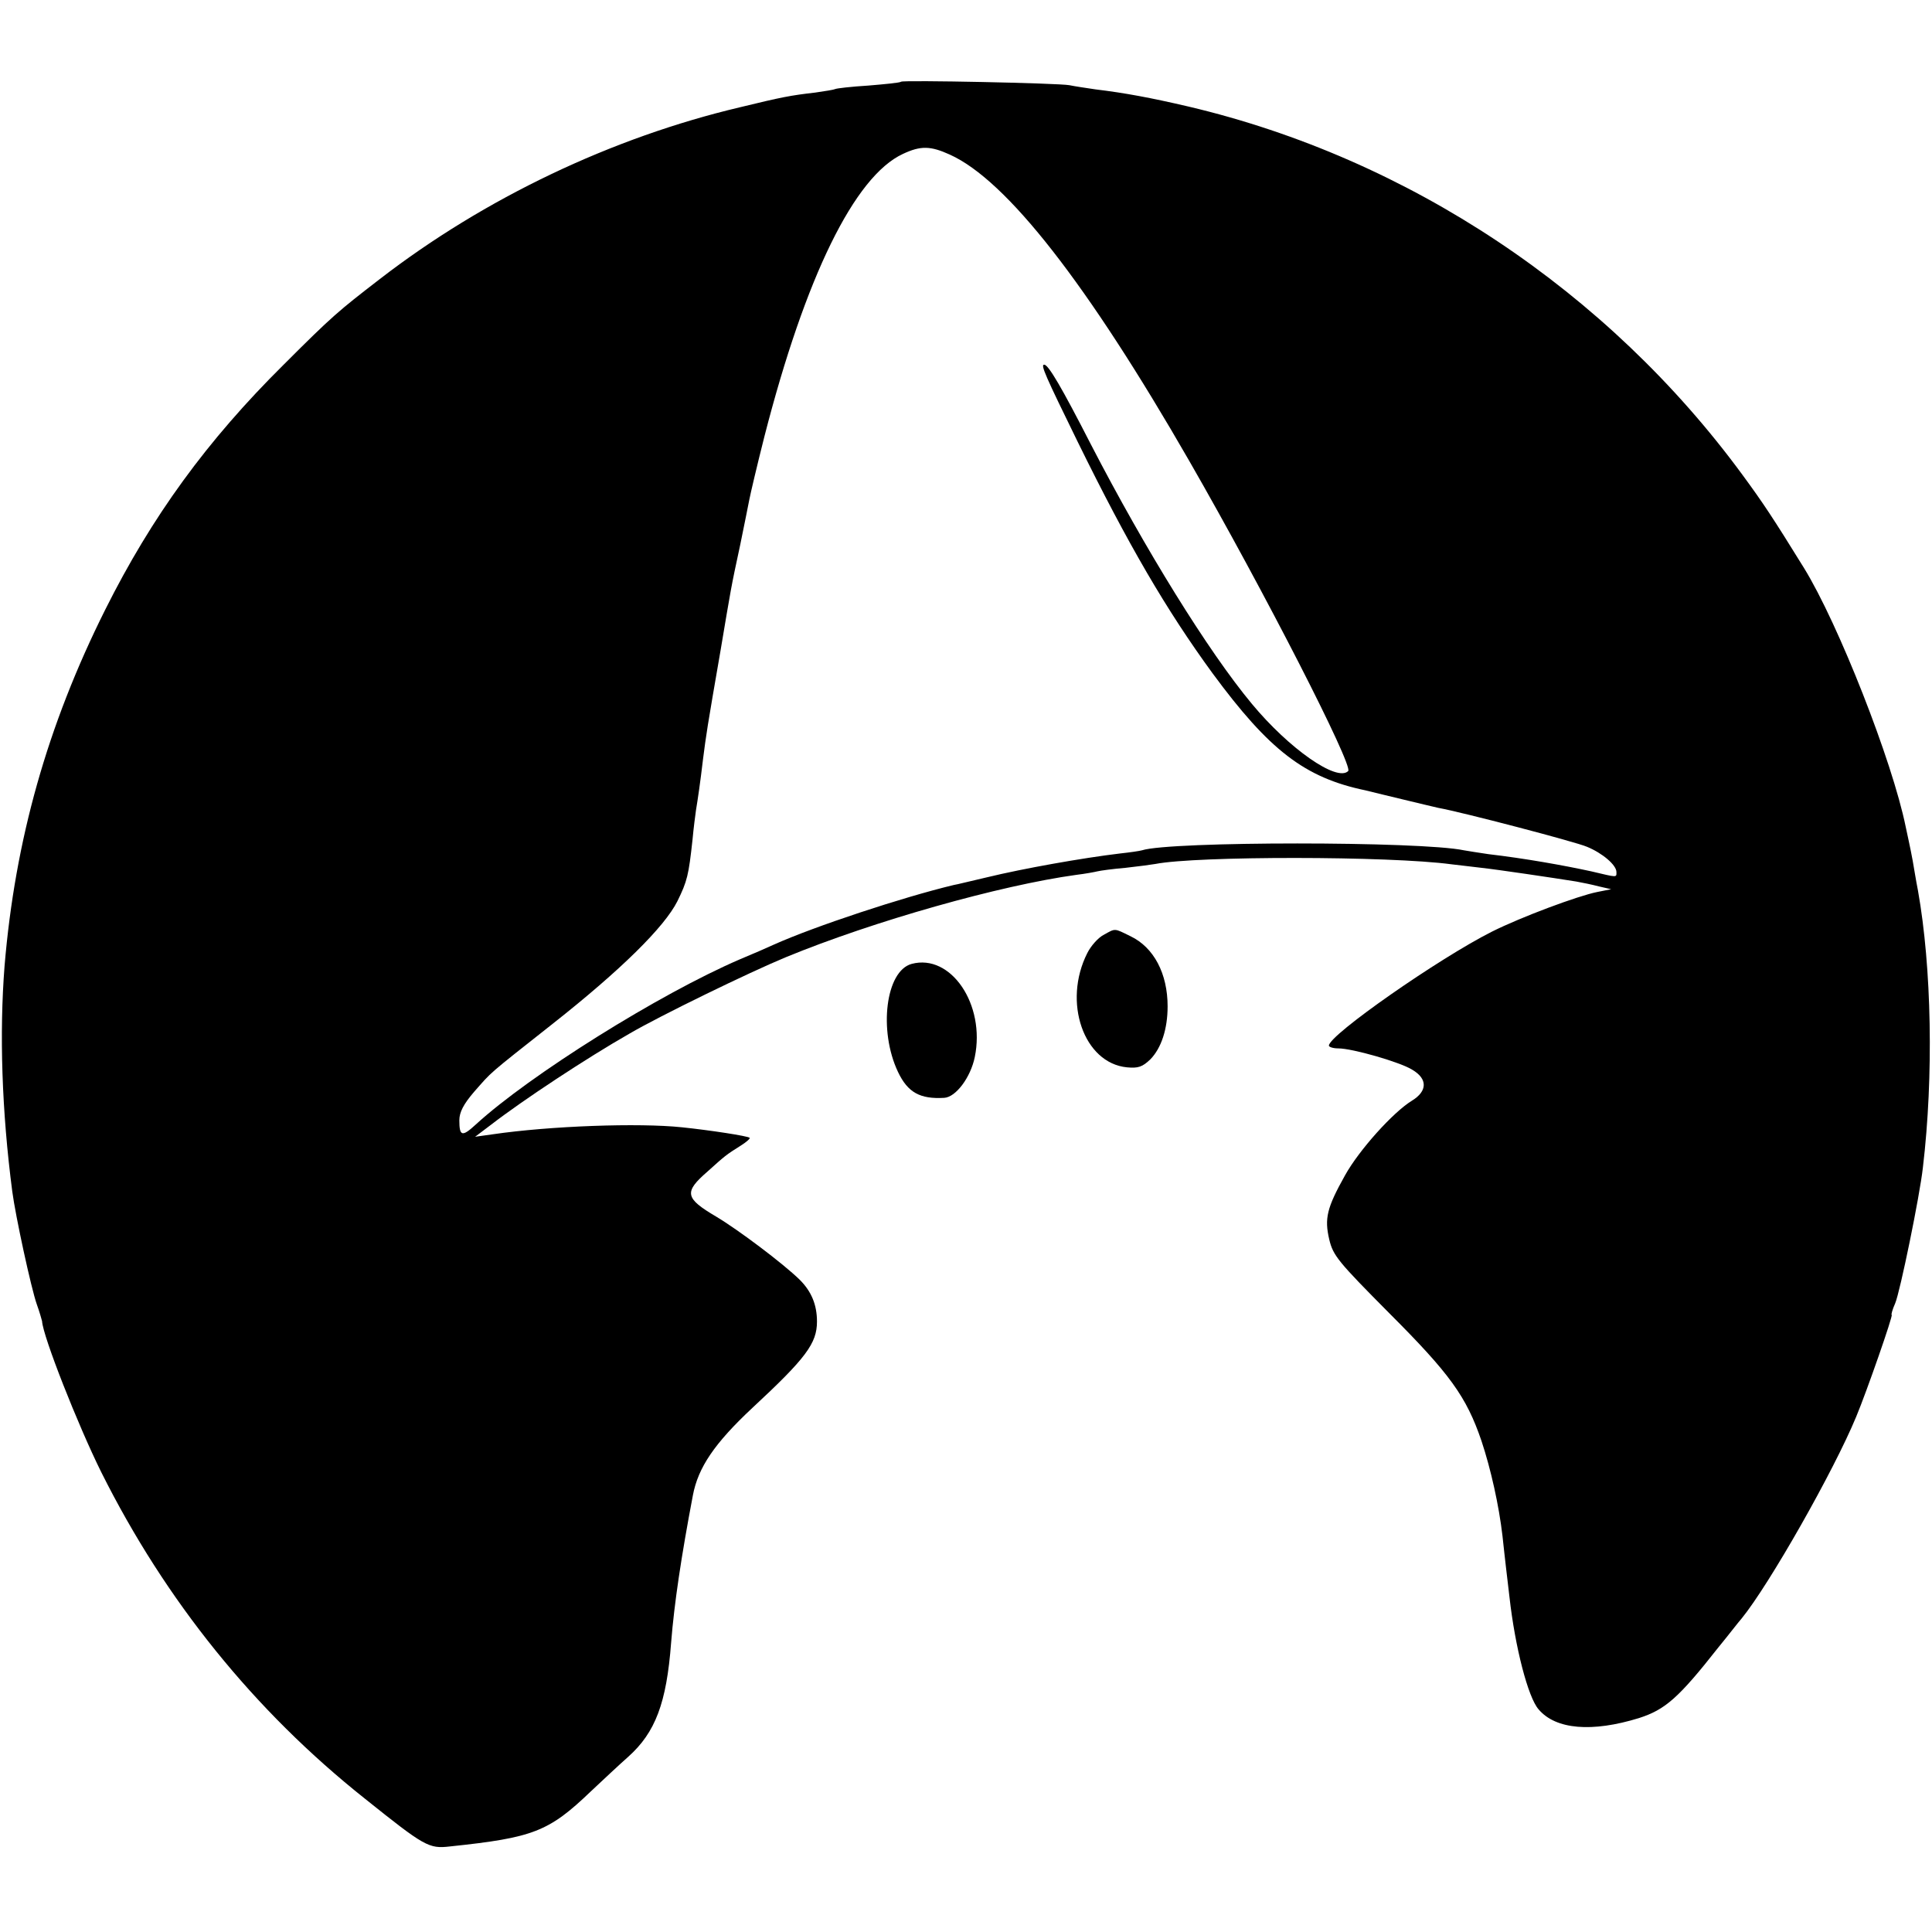 <?xml version="1.0" standalone="no"?>
<!DOCTYPE svg PUBLIC "-//W3C//DTD SVG 20010904//EN"
 "http://www.w3.org/TR/2001/REC-SVG-20010904/DTD/svg10.dtd">
<svg version="1.0" xmlns="http://www.w3.org/2000/svg"
 width="551pt" height="551pt" viewBox="0 0 551 551"
 preserveAspectRatio="xMidYMid meet">
<g transform="translate(0,551) scale(0.1,-0.1)"
fill="#000000" stroke="none">
<path d="M2570 5277 c-3 -3 -45 -7 -93 -11 -49 -3 -92 -8 -95 -10 -4 -2 -29
-6 -57 -10 -70 -8 -96 -13 -215 -42 -364 -86 -728 -259 -1027 -490 -118 -91
-135 -105 -274 -244 -219 -217 -376 -433 -509 -699 -165 -330 -257 -657 -287
-1016 -15 -192 -8 -413 22 -643 9 -69 54 -277 70 -322 8 -22 14 -44 15 -48 2
-42 102 -296 169 -431 183 -366 436 -680 752 -931 170 -136 182 -143 242 -136
238 25 282 42 402 157 33 31 81 76 107 99 77 69 109 153 122 325 9 113 29 246
62 420 15 80 62 149 170 250 153 142 184 184 184 246 0 48 -16 86 -49 119 -48
47 -176 143 -238 180 -90 53 -93 70 -25 129 50 45 52 47 95 74 16 10 27 20 25
22 -4 5 -115 22 -193 30 -123 13 -376 4 -540 -20 l-50 -7 45 34 c92 71 274
191 395 260 87 51 342 175 446 218 250 103 611 205 829 235 25 3 52 8 60 10 8
2 44 7 80 10 36 4 74 9 85 11 117 23 667 23 845 -1 19 -2 58 -7 85 -10 46 -5
201 -28 270 -39 17 -3 46 -9 65 -14 l35 -8 -40 -8 c-55 -11 -216 -71 -300
-113 -151 -76 -465 -295 -465 -325 0 -4 12 -8 27 -8 40 0 176 -39 211 -61 44
-26 43 -61 -1 -88 -54 -33 -151 -141 -191 -213 -52 -93 -59 -123 -45 -183 11
-46 25 -63 171 -210 173 -173 220 -238 263 -364 27 -81 50 -185 60 -271 3 -30
8 -71 10 -90 2 -19 7 -57 10 -85 16 -143 53 -286 83 -320 49 -58 153 -66 286
-25 75 24 113 57 227 202 28 34 57 72 66 82 79 97 263 421 327 576 30 72 106
290 101 290 -2 0 2 15 10 33 14 33 70 306 79 387 31 261 25 571 -14 790 -6 30
-12 69 -15 85 -3 17 -8 41 -11 55 -3 14 -7 33 -9 42 -38 187 -192 579 -290
738 -89 144 -117 186 -175 265 -385 525 -953 903 -1580 1051 -107 25 -182 39
-265 49 -27 4 -61 9 -75 12 -31 6 -474 15 -480 10z m139 -208 c162 -73 392
-368 683 -874 215 -374 468 -869 453 -884 -32 -32 -169 64 -275 192 -124 149
-305 442 -458 738 -84 164 -122 229 -134 229 -11 0 3 -31 96 -221 144 -293
252 -478 384 -659 162 -220 263 -298 436 -334 11 -3 58 -14 103 -25 45 -11 92
-22 105 -25 67 -12 392 -97 424 -111 44 -18 84 -52 84 -72 0 -16 4 -16 -72 2
-78 17 -190 37 -293 49 -27 4 -59 9 -70 11 -123 26 -838 26 -918 0 -7 -2 -34
-6 -62 -9 -109 -13 -277 -43 -380 -68 -44 -10 -87 -21 -95 -22 -146 -35 -397
-118 -513 -170 -17 -8 -61 -27 -97 -42 -230 -99 -599 -330 -753 -471 -39 -36
-47 -34 -47 12 0 23 12 46 42 81 53 60 34 44 224 194 194 153 319 276 356 350
28 57 32 74 43 175 3 33 8 71 10 85 5 30 12 77 20 145 9 70 11 85 50 310 30
178 29 176 56 301 11 55 23 112 26 129 3 16 22 97 43 180 117 456 257 742 395
806 51 24 79 23 134 -2z"/>
<path d="M3148 2844 c-16 -8 -37 -32 -47 -52 -71 -140 -10 -314 113 -326 32
-3 44 1 67 23 31 32 49 86 49 151 0 93 -39 168 -106 200 -47 23 -42 23 -76 4z"/>
<path d="M2600 2761 c-74 -20 -95 -190 -39 -308 28 -59 63 -78 132 -74 33 2
75 58 87 116 31 150 -68 296 -180 266z"/>
</g>
</svg>
